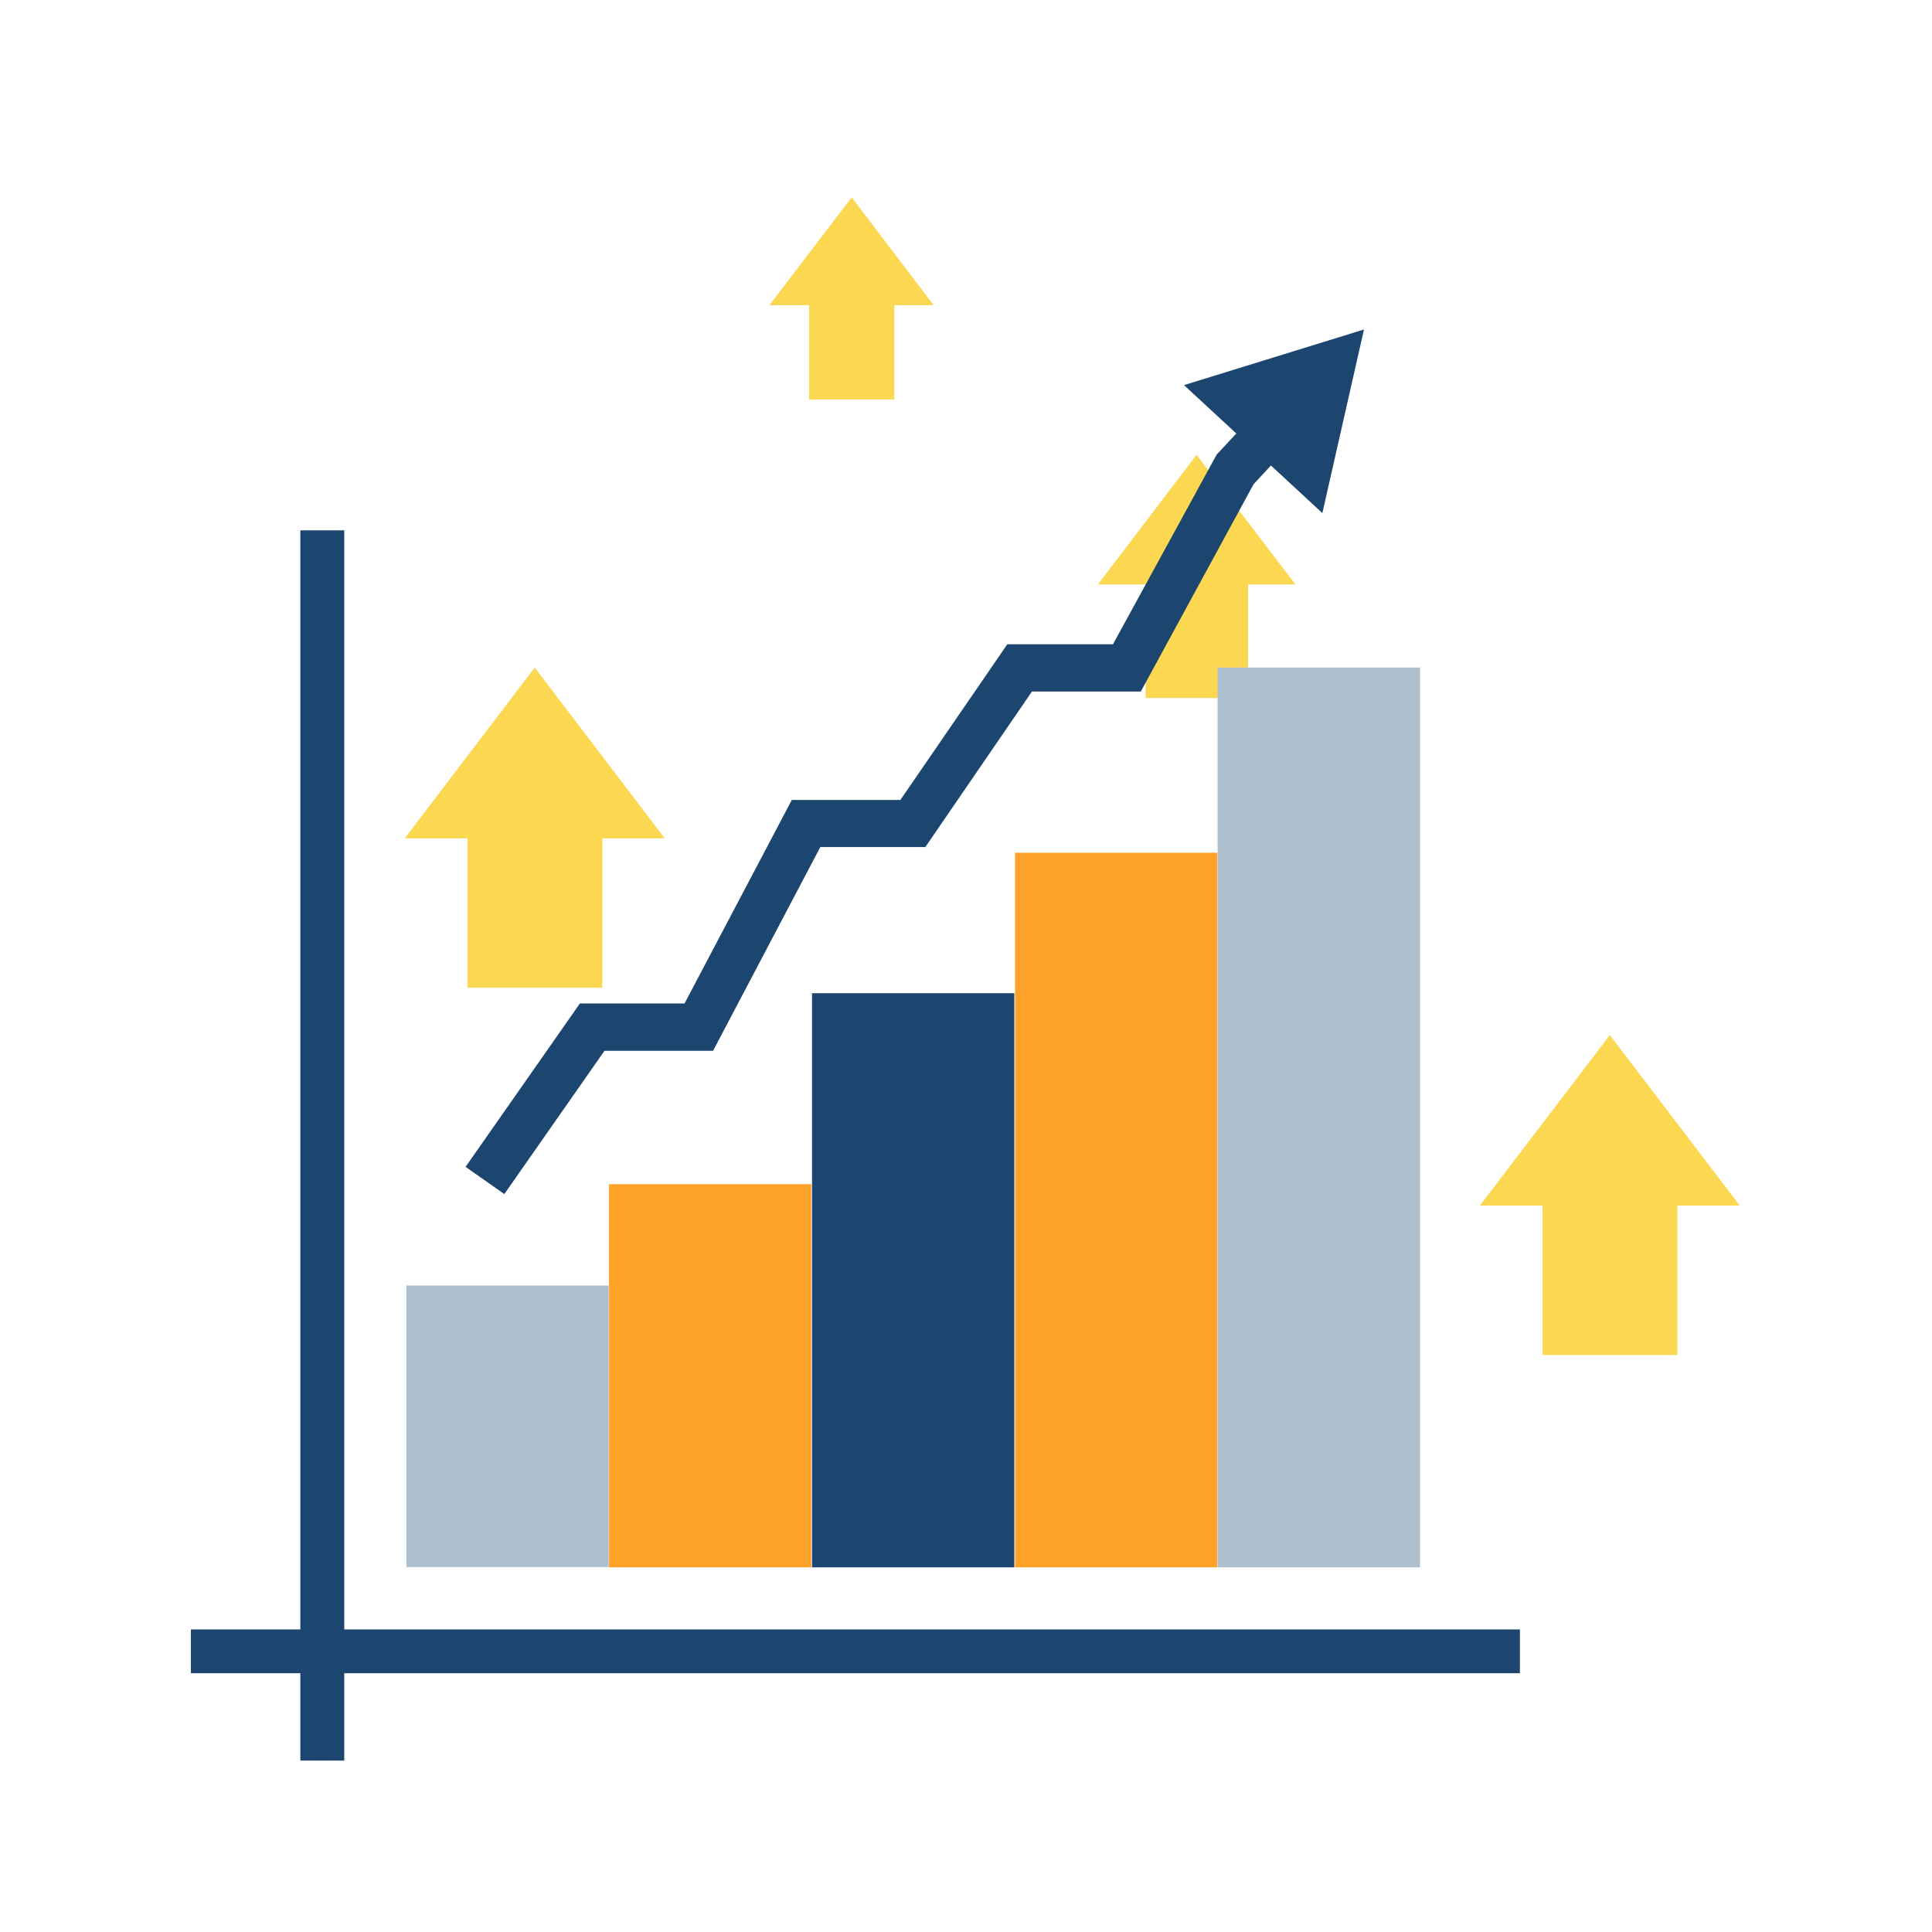 <?xml version="1.0" encoding="UTF-8"?>
<svg xmlns="http://www.w3.org/2000/svg" xmlns:xlink="http://www.w3.org/1999/xlink" width="100px" height="100px" viewBox="0 0 112 132" version="1.1">
<g id="surface1">
<path style=" stroke:none;fill-rule:nonzero;fill:rgb(98.824%,84.314%,31.765%);fill-opacity:1;" d="M 68.27 39.293 L 75.27 39.293 L 75.27 47.688 L 68.27 47.688 Z M 68.27 39.293 "/>
<path style=" stroke:none;fill-rule:nonzero;fill:rgb(98.824%,84.314%,31.765%);fill-opacity:1;" d="M 78.512 39.93 L 65.012 39.93 L 71.75 31.078 Z M 78.512 39.93 "/>
<path style=" stroke:none;fill-rule:nonzero;fill:rgb(10.98%,27.451%,43.922%);fill-opacity:1;" d="M 10.52 36.234 L 13.52 36.234 L 13.52 120.289 L 10.52 120.289 Z M 10.52 36.234 "/>
<path style=" stroke:none;fill-rule:nonzero;fill:rgb(10.98%,27.451%,43.922%);fill-opacity:1;" d="M 3.043 111.328 L 93.844 111.328 L 93.844 114.32 L 3.043 114.32 Z M 3.043 111.328 "/>
<path style=" stroke:none;fill-rule:nonzero;fill:rgb(68.235%,74.902%,80.784%);fill-opacity:1;" d="M 17.762 87.832 L 31.59 87.832 L 31.59 107.066 L 17.762 107.066 Z M 17.762 87.832 "/>
<path style=" stroke:none;fill-rule:nonzero;fill:rgb(100%,63.529%,16.078%);fill-opacity:1;" d="M 31.609 80.906 L 45.434 80.906 L 45.434 107.086 L 31.609 107.086 Z M 31.609 80.906 "/>
<path style=" stroke:none;fill-rule:nonzero;fill:rgb(10.98%,27.451%,43.922%);fill-opacity:1;" d="M 45.48 67.859 L 59.301 67.859 L 59.301 107.086 L 45.48 107.086 Z M 45.48 67.859 "/>
<path style=" stroke:none;fill-rule:nonzero;fill:rgb(100%,63.529%,16.078%);fill-opacity:1;" d="M 59.348 58.262 L 73.172 58.262 L 73.172 107.086 L 59.348 107.086 Z M 59.348 58.262 "/>
<path style=" stroke:none;fill-rule:nonzero;fill:rgb(68.235%,74.902%,80.784%);fill-opacity:1;" d="M 73.191 45.609 L 87.02 45.609 L 87.02 107.086 L 73.191 107.086 Z M 73.191 45.609 "/>
<path style=" stroke:none;fill-rule:nonzero;fill:rgb(10.98%,27.451%,43.922%);fill-opacity:1;" d="M 24.457 81.582 L 21.809 79.723 L 29.621 68.559 L 36.77 68.559 L 44.098 54.656 L 51.516 54.656 L 58.824 44.016 L 66.043 44.016 L 73.129 31.055 L 75.754 28.238 L 78.113 30.422 L 75.645 33.09 L 67.941 47.25 L 60.504 47.25 L 53.223 57.871 L 46.047 57.871 L 38.719 71.793 L 31.301 71.793 Z M 24.457 81.582 "/>
<path style=" stroke:none;fill-rule:nonzero;fill:rgb(10.98%,27.451%,43.922%);fill-opacity:1;" d="M 80.348 35.055 L 83.191 22.512 L 70.895 26.312 Z M 80.348 35.055 "/>
<path style=" stroke:none;fill-rule:nonzero;fill:rgb(98.824%,84.314%,31.765%);fill-opacity:1;" d="M 95.395 81.535 L 104.605 81.535 L 104.605 92.574 L 95.395 92.574 Z M 95.395 81.535 "/>
<path style=" stroke:none;fill-rule:nonzero;fill:rgb(98.824%,84.314%,31.765%);fill-opacity:1;" d="M 108.871 82.371 L 91.109 82.371 L 99.988 70.719 Z M 108.871 82.371 "/>
<path style=" stroke:none;fill-rule:nonzero;fill:rgb(98.824%,84.314%,31.765%);fill-opacity:1;" d="M 21.941 56.449 L 31.152 56.449 L 31.152 67.484 L 21.941 67.484 Z M 21.941 56.449 "/>
<path style=" stroke:none;fill-rule:nonzero;fill:rgb(98.824%,84.314%,31.765%);fill-opacity:1;" d="M 35.418 57.277 L 17.652 57.277 L 26.535 45.609 Z M 35.418 57.277 "/>
<path style=" stroke:none;fill-rule:nonzero;fill:rgb(98.824%,84.314%,31.765%);fill-opacity:1;" d="M 45.281 20.324 L 51.098 20.324 L 51.098 27.297 L 45.281 27.297 Z M 45.281 20.324 "/>
<path style=" stroke:none;fill-rule:nonzero;fill:rgb(98.824%,84.314%,31.765%);fill-opacity:1;" d="M 53.793 20.852 L 42.566 20.852 L 48.191 13.484 Z M 53.793 20.852 "/>
</g>
</svg>
